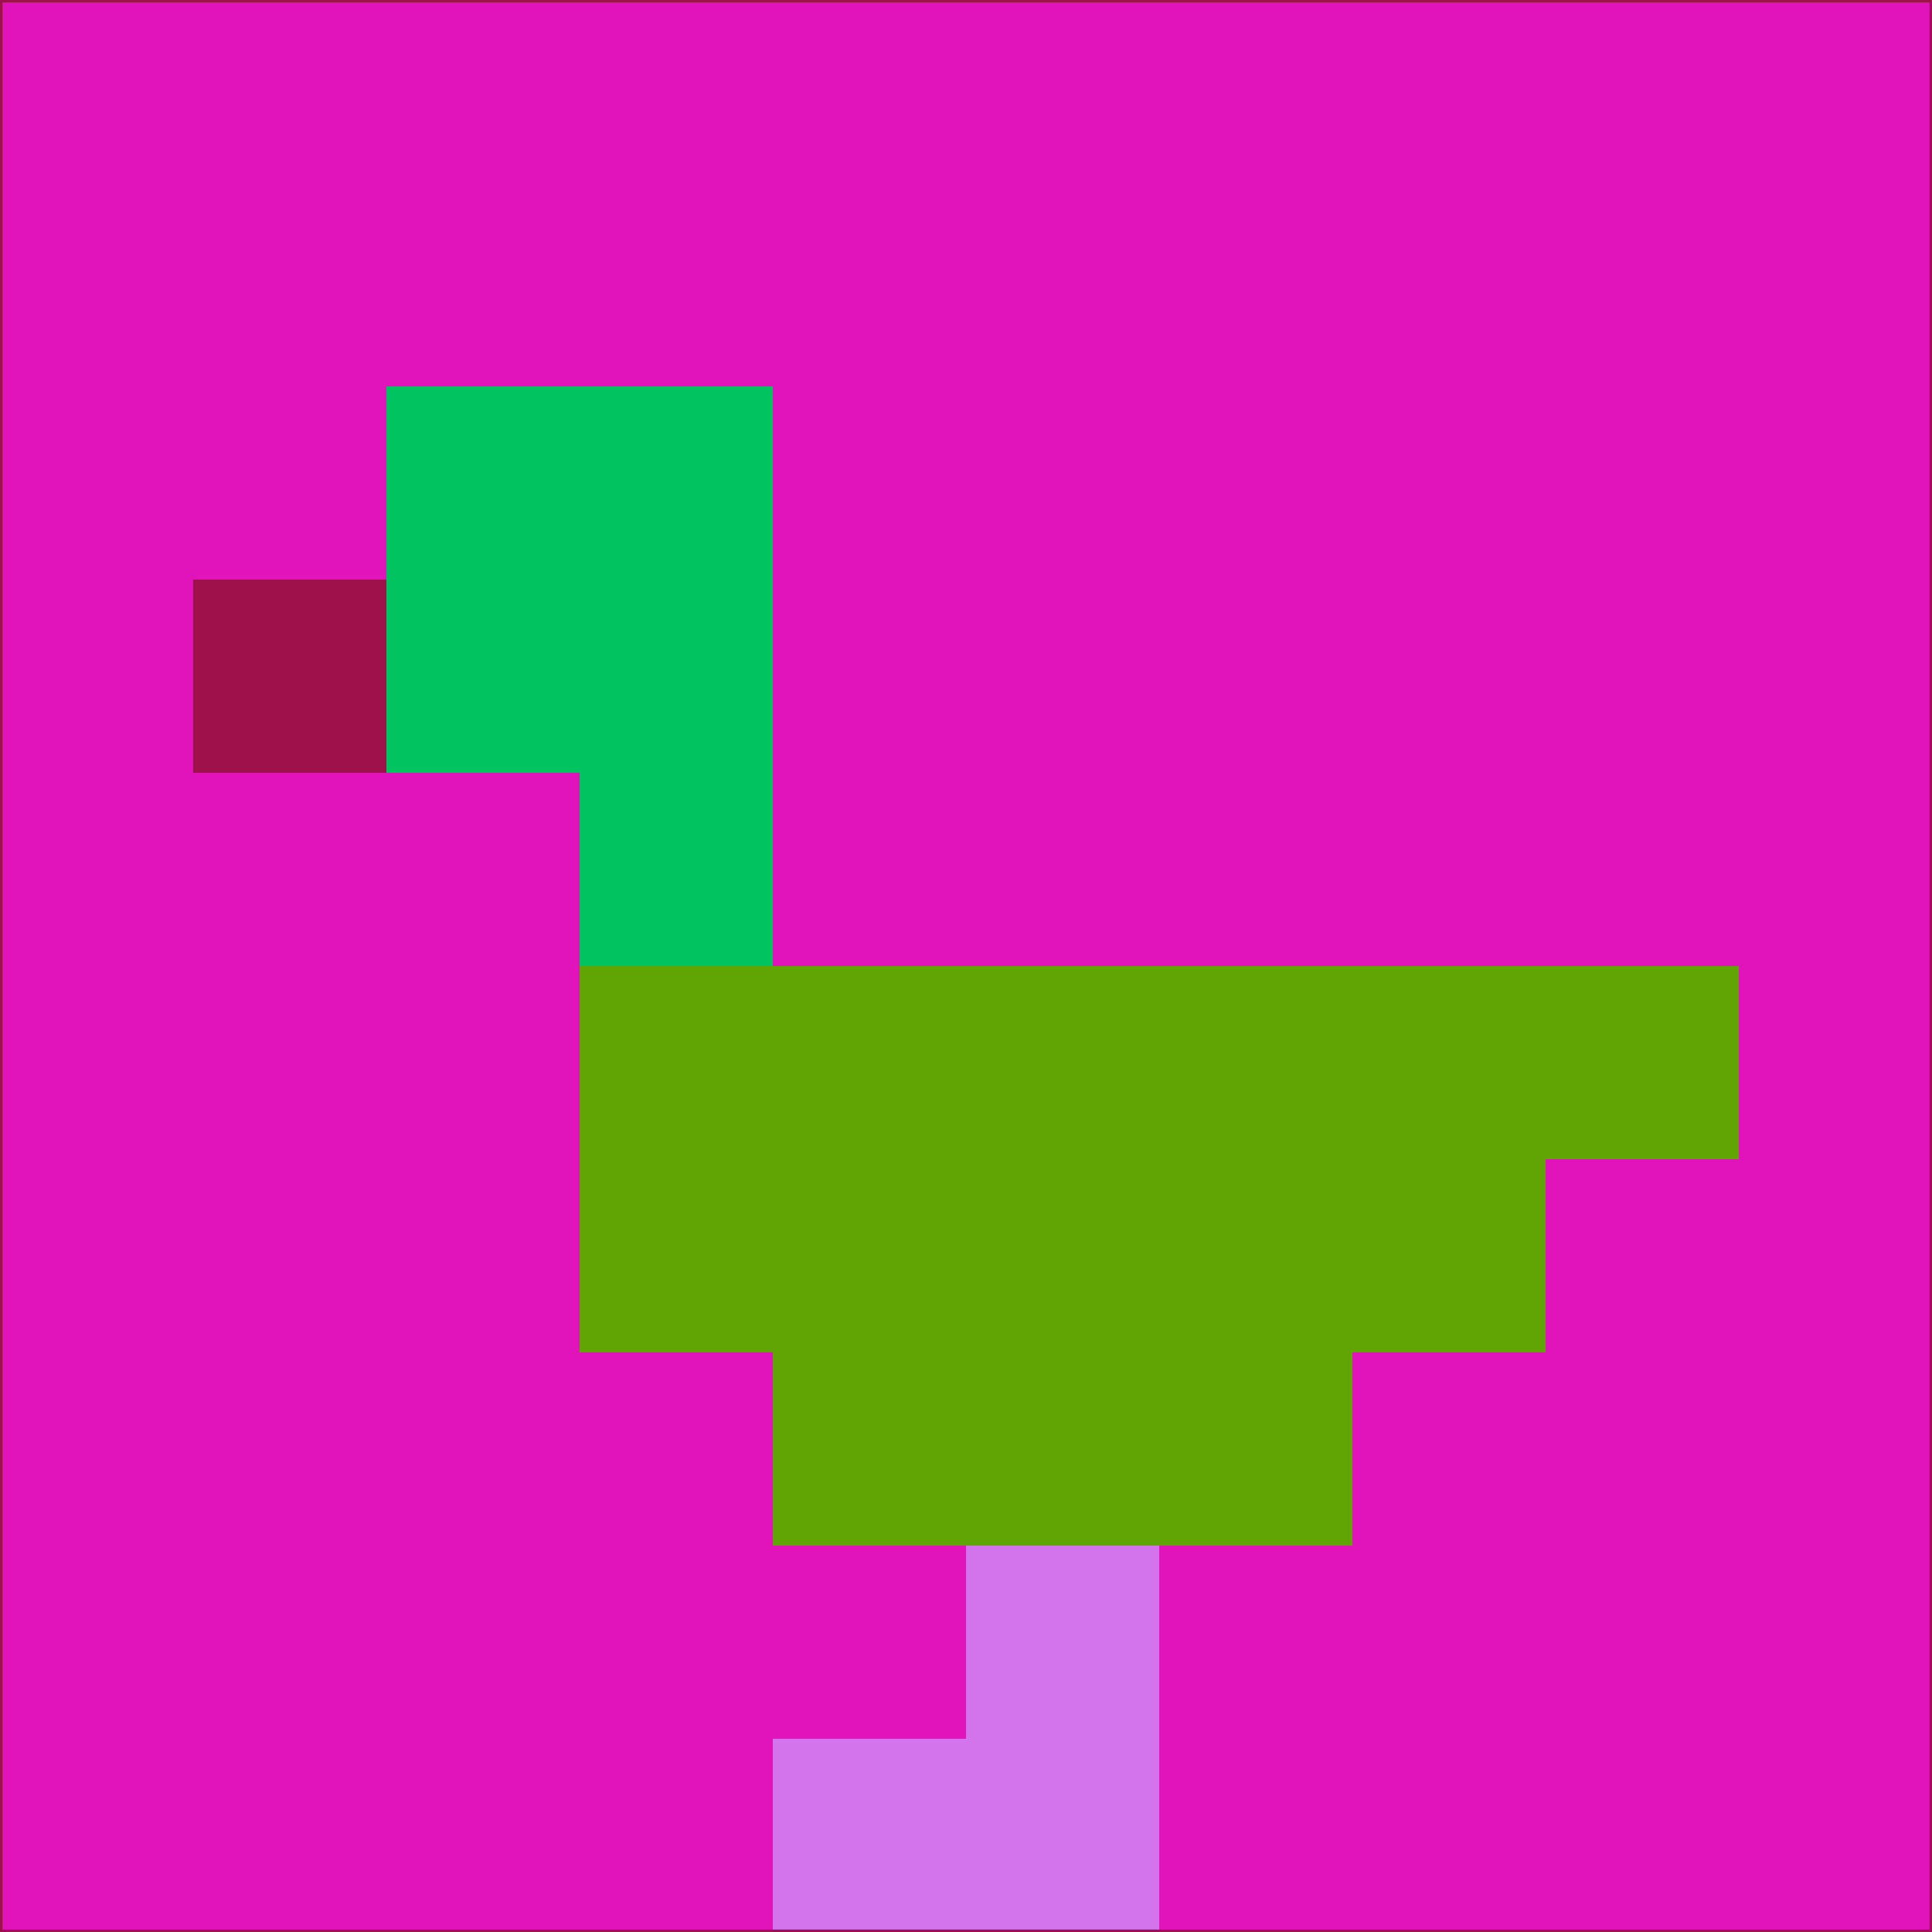 <svg xmlns="http://www.w3.org/2000/svg" version="1.1" width="785" height="785">
  <title>'goose-pfp-694263' by Dmitri Cherniak (Cyberpunk Edition)</title>
  <desc>
    seed=921070
    backgroundColor=#e114bc
    padding=20
    innerPadding=0
    timeout=500
    dimension=1
    border=false
    Save=function(){return n.handleSave()}
    frame=12

    Rendered at 2024-09-15T22:37:00.308Z
    Generated in 1ms
    Modified for Cyberpunk theme with new color scheme
  </desc>
  <defs/>
  <rect width="100%" height="100%" fill="#e114bc"/>
  <g>
    <g id="0-0">
      <rect x="0" y="0" height="785" width="785" fill="#e114bc"/>
      <g>
        <!-- Neon blue -->
        <rect id="0-0-2-2-2-2" x="157" y="157" width="157" height="157" fill="#01c360"/>
        <rect id="0-0-3-2-1-4" x="235.5" y="157" width="78.5" height="314" fill="#01c360"/>
        <!-- Electric purple -->
        <rect id="0-0-4-5-5-1" x="314" y="392.5" width="392.5" height="78.5" fill="#61a504"/>
        <rect id="0-0-3-5-5-2" x="235.5" y="392.5" width="392.5" height="157" fill="#61a504"/>
        <rect id="0-0-4-5-3-3" x="314" y="392.5" width="235.5" height="235.5" fill="#61a504"/>
        <!-- Neon pink -->
        <rect id="0-0-1-3-1-1" x="78.5" y="235.5" width="78.5" height="78.5" fill="#9e114b"/>
        <!-- Cyber yellow -->
        <rect id="0-0-5-8-1-2" x="392.5" y="628" width="78.5" height="157" fill="#d474ed"/>
        <rect id="0-0-4-9-2-1" x="314" y="706.5" width="157" height="78.5" fill="#d474ed"/>
      </g>
      <rect x="0" y="0" stroke="#9e114b" stroke-width="2" height="785" width="785" fill="none"/>
    </g>
  </g>
  <script xmlns=""/>
</svg>